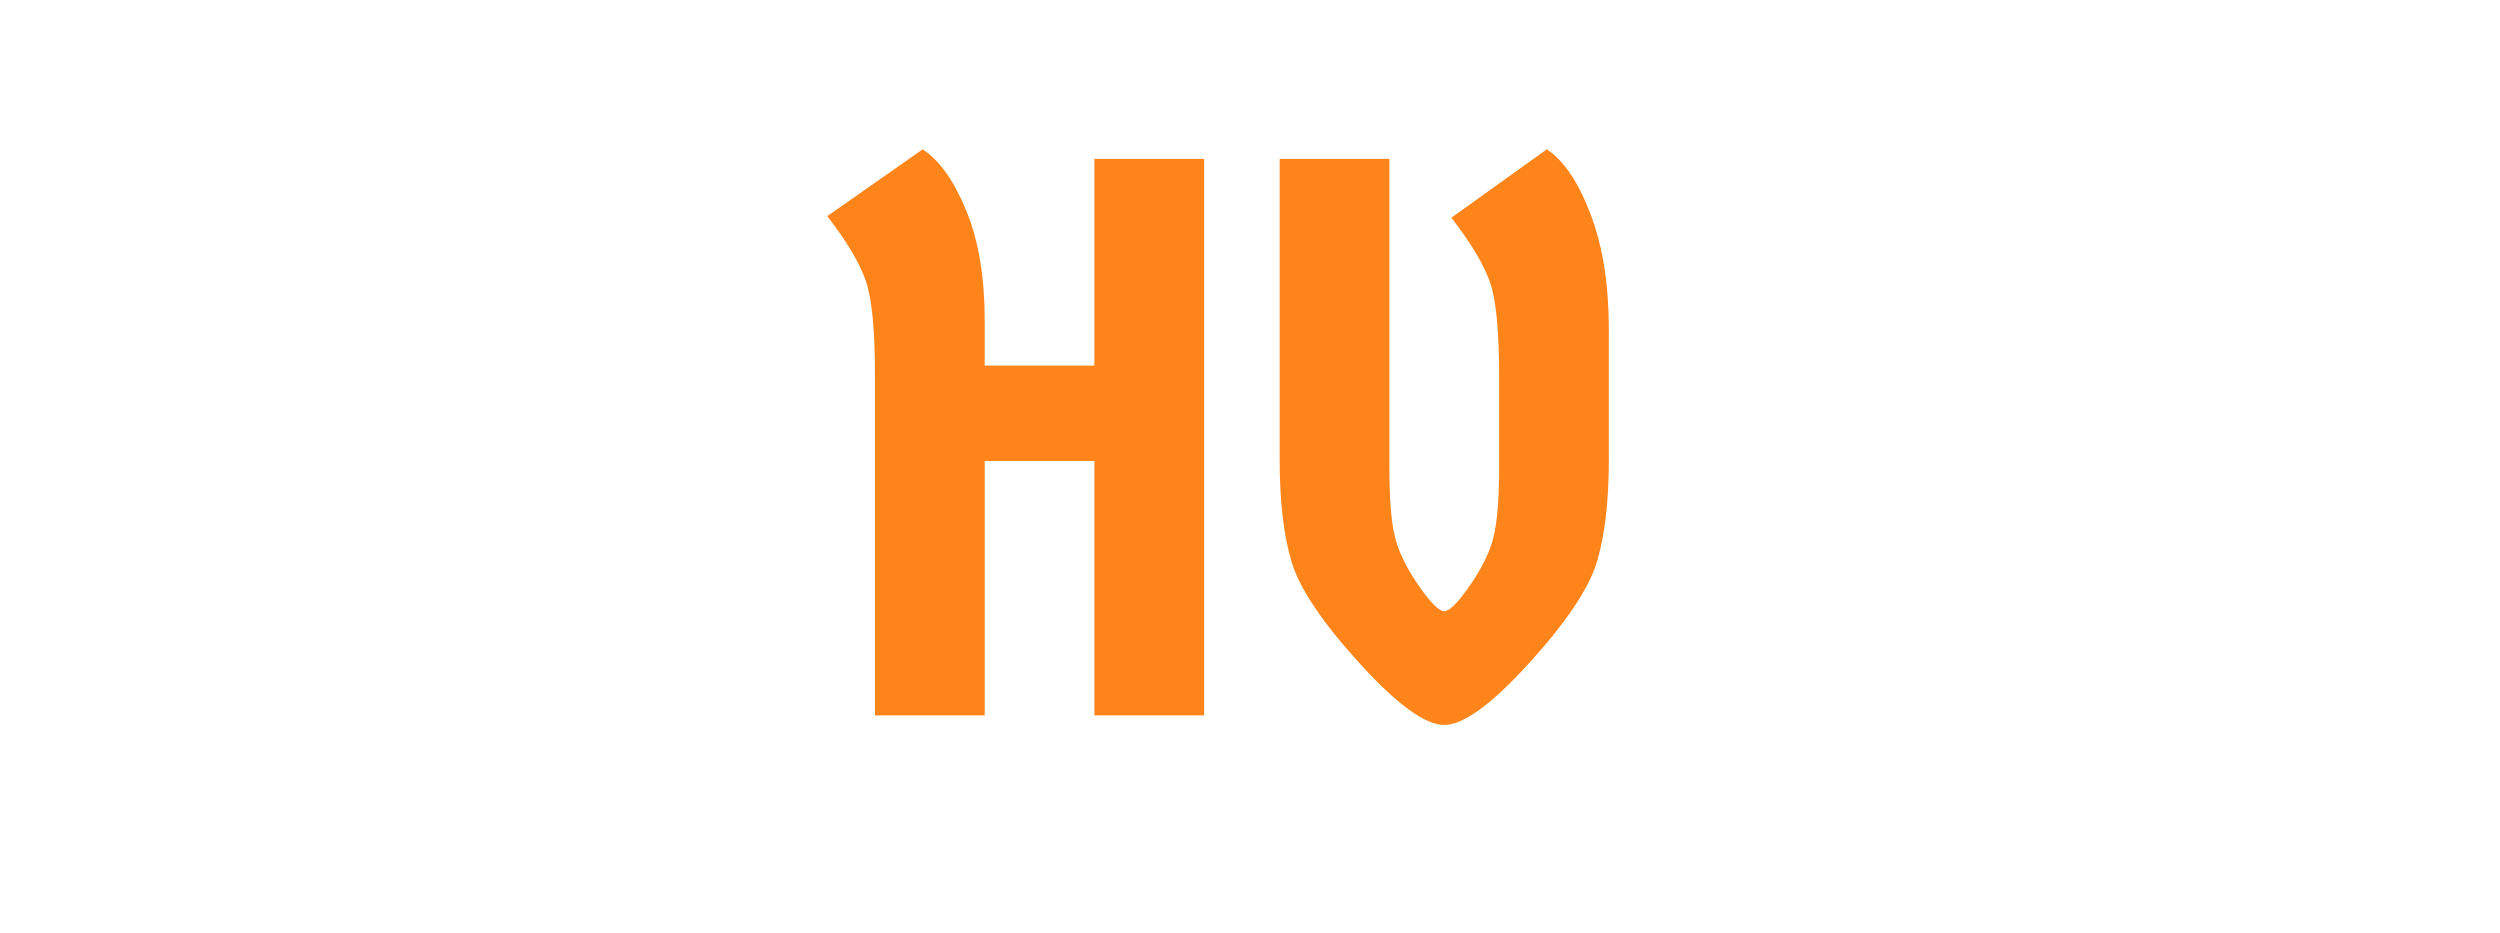 <svg xmlns="http://www.w3.org/2000/svg" xml:space="preserve" width="1500" height="560" data-id="lg_FinKTXNh8tw4qgcvNm" data-version="1" viewBox="0 0 1500 560"><g data-padding="20"><g transform="translate(10 10.448)scale(.963)"><rect width="372.036" height="388.72" x="161.192" y="-194.86" fill="none" rx="0" ry="0" transform="translate(268.7 280.72)scale(1.44)"/><path fill="#ff851b" d="M739.853 434.887h-68.37V276.372h-68.358v158.515h-68.357V222.876q0-42.106-5.702-58.695-5.688-16.603-24.02-40.377l59.444-41.602q15.854 10.397 27.245 38.39 11.39 27.98 11.39 67.608v28.728h68.357V88.135h68.371Zm47.074-159.02V88.12h68.357v192.7q0 27.735 3.211 41.861 3.226 14.112 14.616 30.716 11.39 16.588 16.344 16.588t16.36-16.588q11.39-16.604 14.6-30.716 3.226-14.126 3.226-41.86v-57.96q0-41.602-5.703-57.96-5.688-16.344-24.019-40.119l59.443-42.595q15.855 10.397 27.245 40.363t11.39 71.583v81.734q0 38.635-7.43 63.403t-42.35 63.159-52.762 38.39q-17.827 0-52.747-38.39t-42.35-63.159-7.43-63.403"/></g><path fill="transparent" stroke="transparent" d="M482 0h536v560H482z"/></g></svg>